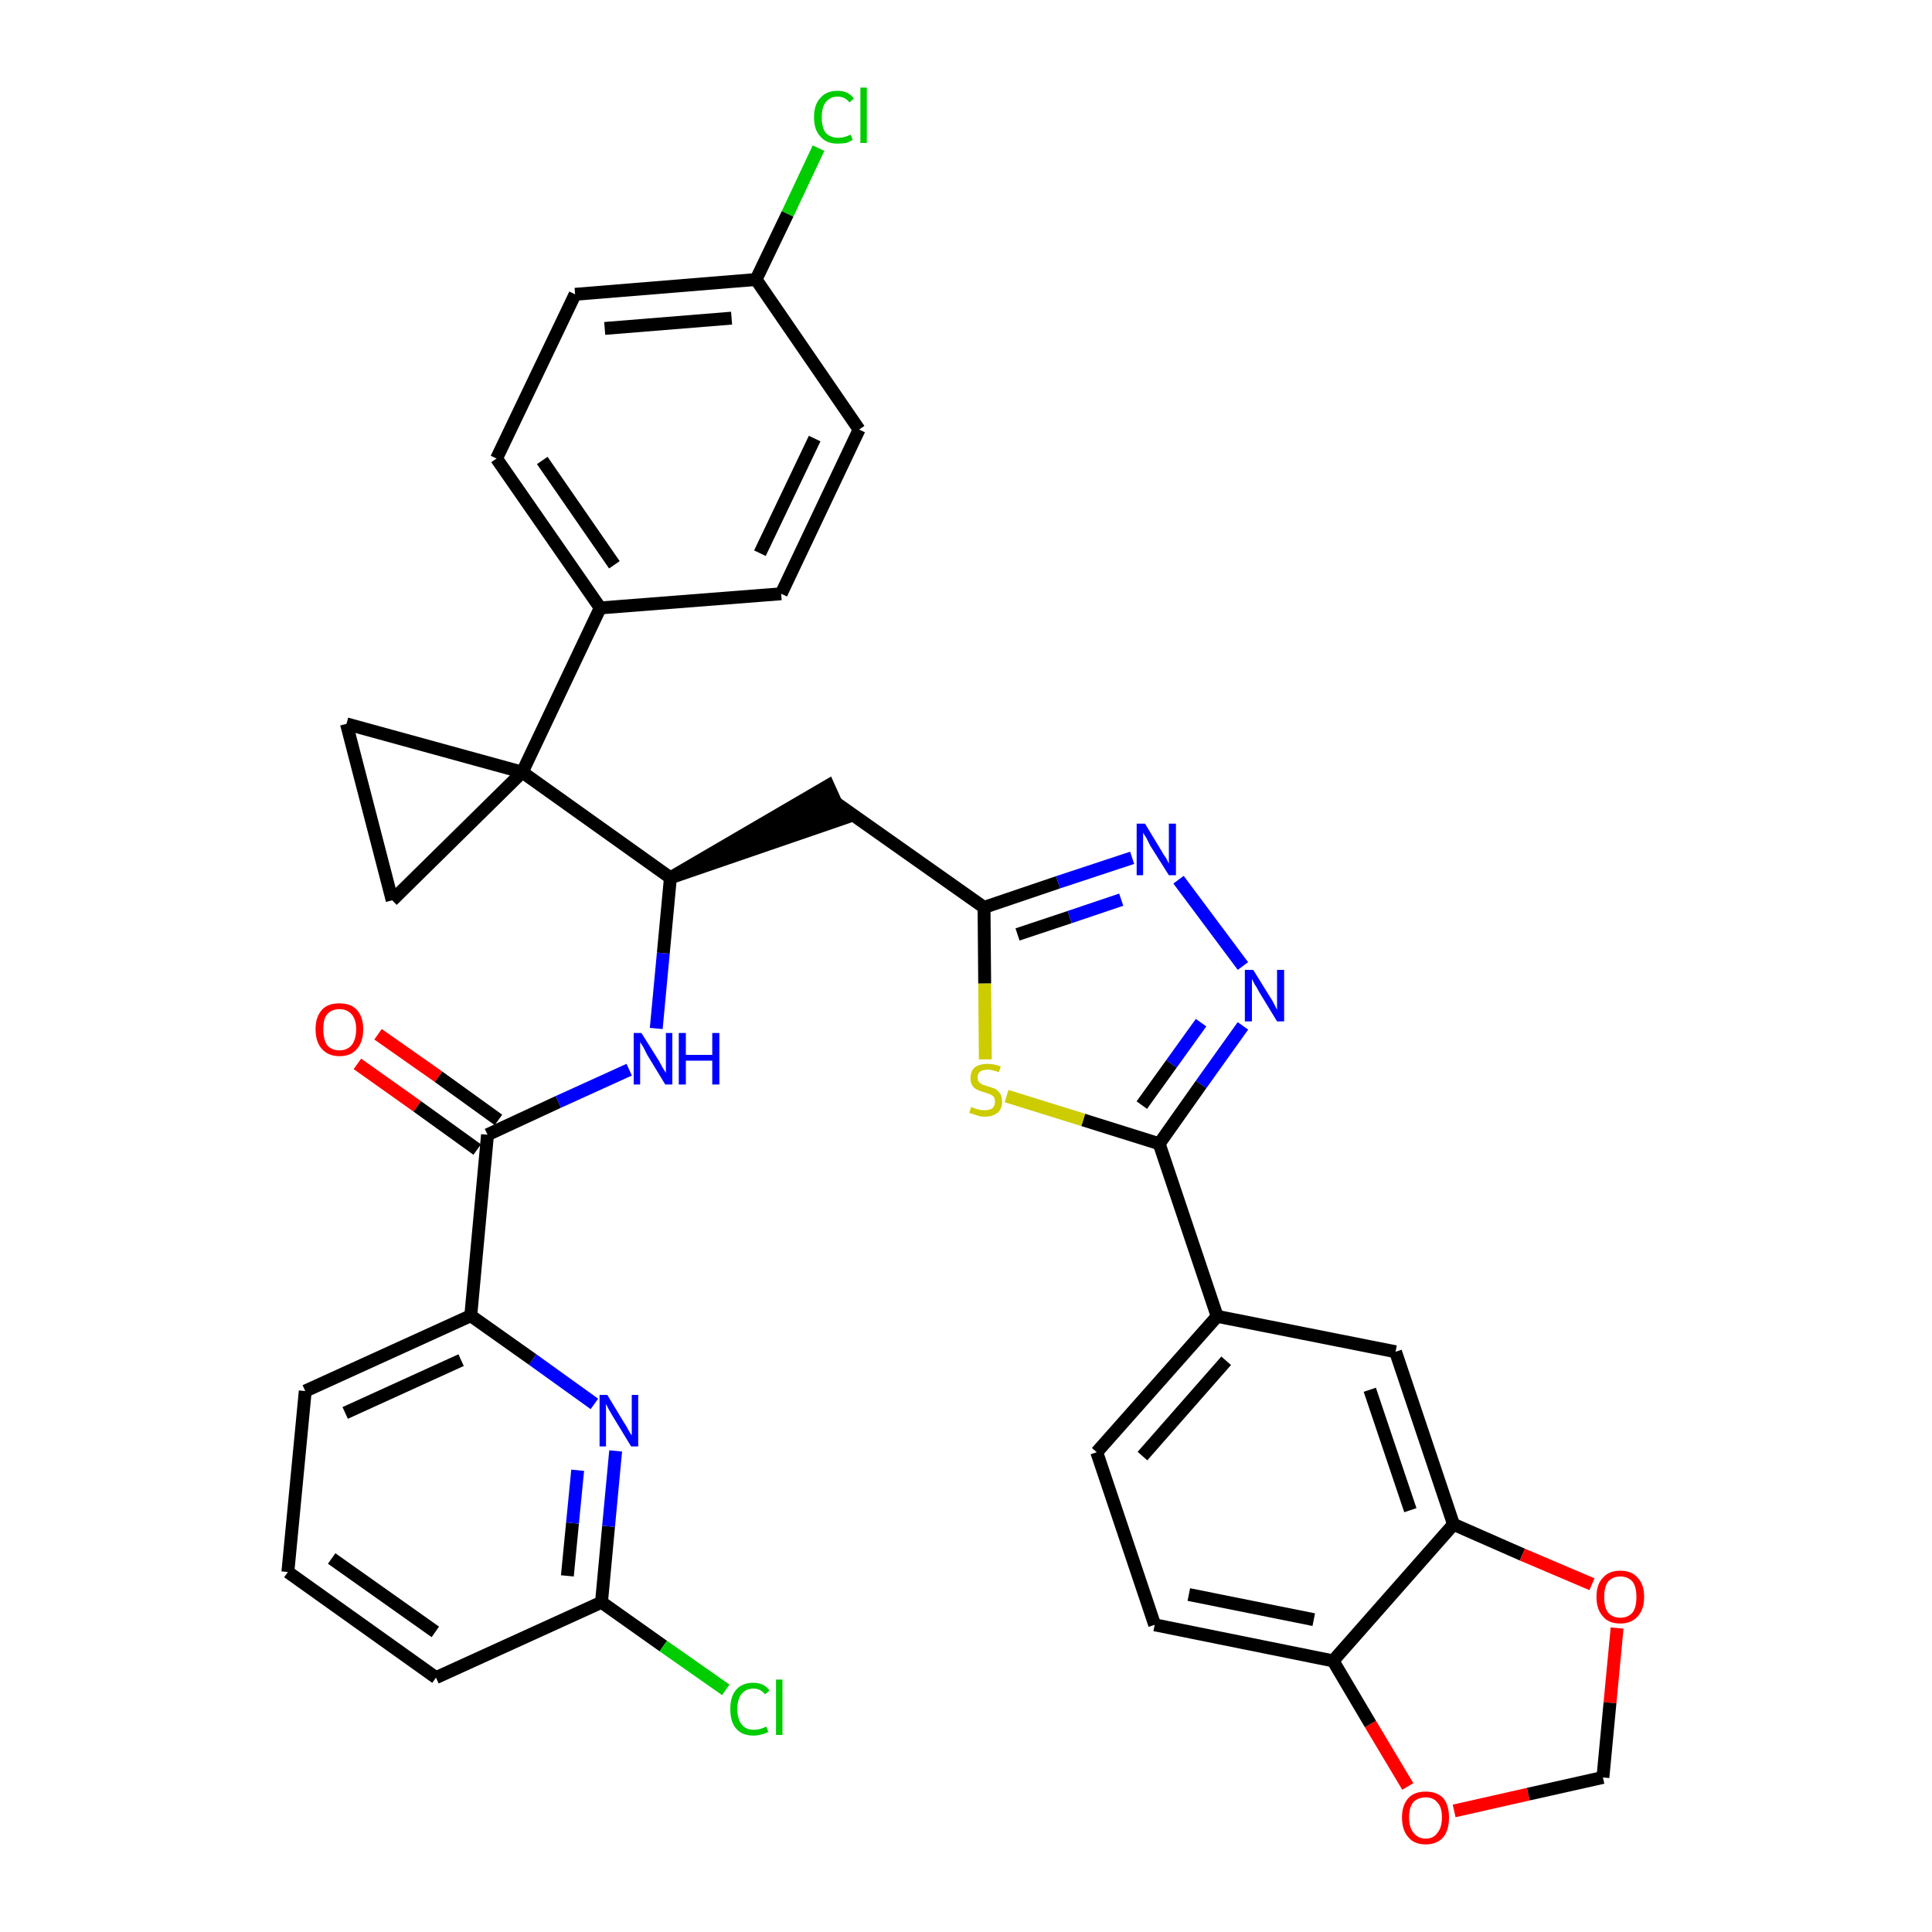<?xml version='1.0' encoding='iso-8859-1'?>
<svg version='1.1' baseProfile='full'
              xmlns='http://www.w3.org/2000/svg'
                      xmlns:rdkit='http://www.rdkit.org/xml'
                      xmlns:xlink='http://www.w3.org/1999/xlink'
                  xml:space='preserve'
width='300px' height='300px' viewBox='0 0 300 300'>
<!-- END OF HEADER -->
<path class='bond-0 atom-0 atom-1' d='M 55.5,165.2 L 64.8,171.8' style='fill:none;fill-rule:evenodd;stroke:#FF0000;stroke-width:2.0px;stroke-linecap:butt;stroke-linejoin:miter;stroke-opacity:1' />
<path class='bond-0 atom-0 atom-1' d='M 64.8,171.8 L 74.1,178.5' style='fill:none;fill-rule:evenodd;stroke:#000000;stroke-width:2.0px;stroke-linecap:butt;stroke-linejoin:miter;stroke-opacity:1' />
<path class='bond-0 atom-0 atom-1' d='M 58.7,160.6 L 68.1,167.2' style='fill:none;fill-rule:evenodd;stroke:#FF0000;stroke-width:2.0px;stroke-linecap:butt;stroke-linejoin:miter;stroke-opacity:1' />
<path class='bond-0 atom-0 atom-1' d='M 68.1,167.2 L 77.4,173.9' style='fill:none;fill-rule:evenodd;stroke:#000000;stroke-width:2.0px;stroke-linecap:butt;stroke-linejoin:miter;stroke-opacity:1' />
<path class='bond-1 atom-1 atom-2' d='M 75.7,176.2 L 86.7,171.1' style='fill:none;fill-rule:evenodd;stroke:#000000;stroke-width:2.0px;stroke-linecap:butt;stroke-linejoin:miter;stroke-opacity:1' />
<path class='bond-1 atom-1 atom-2' d='M 86.7,171.1 L 97.7,166.1' style='fill:none;fill-rule:evenodd;stroke:#0000FF;stroke-width:2.0px;stroke-linecap:butt;stroke-linejoin:miter;stroke-opacity:1' />
<path class='bond-28 atom-1 atom-29' d='M 75.7,176.2 L 73.1,204.3' style='fill:none;fill-rule:evenodd;stroke:#000000;stroke-width:2.0px;stroke-linecap:butt;stroke-linejoin:miter;stroke-opacity:1' />
<path class='bond-2 atom-2 atom-3' d='M 101.9,159.7 L 103.0,148.0' style='fill:none;fill-rule:evenodd;stroke:#0000FF;stroke-width:2.0px;stroke-linecap:butt;stroke-linejoin:miter;stroke-opacity:1' />
<path class='bond-2 atom-2 atom-3' d='M 103.0,148.0 L 104.1,136.3' style='fill:none;fill-rule:evenodd;stroke:#000000;stroke-width:2.0px;stroke-linecap:butt;stroke-linejoin:miter;stroke-opacity:1' />
<path class='bond-3 atom-3 atom-4' d='M 104.1,136.3 L 130.9,127.1 L 128.6,122.0 Z' style='fill:#000000;fill-rule:evenodd;fill-opacity:1;stroke:#000000;stroke-width:2.0px;stroke-linecap:butt;stroke-linejoin:miter;stroke-opacity:1;' />
<path class='bond-18 atom-3 atom-19' d='M 104.1,136.3 L 81.1,119.9' style='fill:none;fill-rule:evenodd;stroke:#000000;stroke-width:2.0px;stroke-linecap:butt;stroke-linejoin:miter;stroke-opacity:1' />
<path class='bond-4 atom-4 atom-5' d='M 129.7,124.6 L 152.8,140.9' style='fill:none;fill-rule:evenodd;stroke:#000000;stroke-width:2.0px;stroke-linecap:butt;stroke-linejoin:miter;stroke-opacity:1' />
<path class='bond-5 atom-5 atom-6' d='M 152.8,140.9 L 164.3,137.0' style='fill:none;fill-rule:evenodd;stroke:#000000;stroke-width:2.0px;stroke-linecap:butt;stroke-linejoin:miter;stroke-opacity:1' />
<path class='bond-5 atom-5 atom-6' d='M 164.3,137.0 L 175.8,133.2' style='fill:none;fill-rule:evenodd;stroke:#0000FF;stroke-width:2.0px;stroke-linecap:butt;stroke-linejoin:miter;stroke-opacity:1' />
<path class='bond-5 atom-5 atom-6' d='M 158.0,145.1 L 166.1,142.4' style='fill:none;fill-rule:evenodd;stroke:#000000;stroke-width:2.0px;stroke-linecap:butt;stroke-linejoin:miter;stroke-opacity:1' />
<path class='bond-5 atom-5 atom-6' d='M 166.1,142.4 L 174.1,139.7' style='fill:none;fill-rule:evenodd;stroke:#0000FF;stroke-width:2.0px;stroke-linecap:butt;stroke-linejoin:miter;stroke-opacity:1' />
<path class='bond-35 atom-18 atom-5' d='M 153.0,164.5 L 152.9,152.7' style='fill:none;fill-rule:evenodd;stroke:#CCCC00;stroke-width:2.0px;stroke-linecap:butt;stroke-linejoin:miter;stroke-opacity:1' />
<path class='bond-35 atom-18 atom-5' d='M 152.9,152.7 L 152.8,140.9' style='fill:none;fill-rule:evenodd;stroke:#000000;stroke-width:2.0px;stroke-linecap:butt;stroke-linejoin:miter;stroke-opacity:1' />
<path class='bond-6 atom-6 atom-7' d='M 183.0,136.6 L 193.0,150.0' style='fill:none;fill-rule:evenodd;stroke:#0000FF;stroke-width:2.0px;stroke-linecap:butt;stroke-linejoin:miter;stroke-opacity:1' />
<path class='bond-7 atom-7 atom-8' d='M 193.0,159.3 L 186.5,168.4' style='fill:none;fill-rule:evenodd;stroke:#0000FF;stroke-width:2.0px;stroke-linecap:butt;stroke-linejoin:miter;stroke-opacity:1' />
<path class='bond-7 atom-7 atom-8' d='M 186.5,168.4 L 180.0,177.6' style='fill:none;fill-rule:evenodd;stroke:#000000;stroke-width:2.0px;stroke-linecap:butt;stroke-linejoin:miter;stroke-opacity:1' />
<path class='bond-7 atom-7 atom-8' d='M 186.5,158.8 L 181.9,165.2' style='fill:none;fill-rule:evenodd;stroke:#0000FF;stroke-width:2.0px;stroke-linecap:butt;stroke-linejoin:miter;stroke-opacity:1' />
<path class='bond-7 atom-7 atom-8' d='M 181.9,165.2 L 177.3,171.6' style='fill:none;fill-rule:evenodd;stroke:#000000;stroke-width:2.0px;stroke-linecap:butt;stroke-linejoin:miter;stroke-opacity:1' />
<path class='bond-8 atom-8 atom-9' d='M 180.0,177.6 L 189.0,204.4' style='fill:none;fill-rule:evenodd;stroke:#000000;stroke-width:2.0px;stroke-linecap:butt;stroke-linejoin:miter;stroke-opacity:1' />
<path class='bond-17 atom-8 atom-18' d='M 180.0,177.6 L 168.2,173.9' style='fill:none;fill-rule:evenodd;stroke:#000000;stroke-width:2.0px;stroke-linecap:butt;stroke-linejoin:miter;stroke-opacity:1' />
<path class='bond-17 atom-8 atom-18' d='M 168.2,173.9 L 156.3,170.2' style='fill:none;fill-rule:evenodd;stroke:#CCCC00;stroke-width:2.0px;stroke-linecap:butt;stroke-linejoin:miter;stroke-opacity:1' />
<path class='bond-9 atom-9 atom-10' d='M 189.0,204.4 L 170.3,225.5' style='fill:none;fill-rule:evenodd;stroke:#000000;stroke-width:2.0px;stroke-linecap:butt;stroke-linejoin:miter;stroke-opacity:1' />
<path class='bond-9 atom-9 atom-10' d='M 190.4,211.3 L 177.4,226.1' style='fill:none;fill-rule:evenodd;stroke:#000000;stroke-width:2.0px;stroke-linecap:butt;stroke-linejoin:miter;stroke-opacity:1' />
<path class='bond-38 atom-14 atom-9' d='M 216.7,209.9 L 189.0,204.4' style='fill:none;fill-rule:evenodd;stroke:#000000;stroke-width:2.0px;stroke-linecap:butt;stroke-linejoin:miter;stroke-opacity:1' />
<path class='bond-10 atom-10 atom-11' d='M 170.3,225.5 L 179.3,252.3' style='fill:none;fill-rule:evenodd;stroke:#000000;stroke-width:2.0px;stroke-linecap:butt;stroke-linejoin:miter;stroke-opacity:1' />
<path class='bond-11 atom-11 atom-12' d='M 179.3,252.3 L 207.0,257.9' style='fill:none;fill-rule:evenodd;stroke:#000000;stroke-width:2.0px;stroke-linecap:butt;stroke-linejoin:miter;stroke-opacity:1' />
<path class='bond-11 atom-11 atom-12' d='M 184.6,247.6 L 204.0,251.5' style='fill:none;fill-rule:evenodd;stroke:#000000;stroke-width:2.0px;stroke-linecap:butt;stroke-linejoin:miter;stroke-opacity:1' />
<path class='bond-12 atom-12 atom-13' d='M 207.0,257.9 L 225.7,236.7' style='fill:none;fill-rule:evenodd;stroke:#000000;stroke-width:2.0px;stroke-linecap:butt;stroke-linejoin:miter;stroke-opacity:1' />
<path class='bond-40 atom-17 atom-12' d='M 218.6,277.4 L 212.8,267.7' style='fill:none;fill-rule:evenodd;stroke:#FF0000;stroke-width:2.0px;stroke-linecap:butt;stroke-linejoin:miter;stroke-opacity:1' />
<path class='bond-40 atom-17 atom-12' d='M 212.8,267.7 L 207.0,257.9' style='fill:none;fill-rule:evenodd;stroke:#000000;stroke-width:2.0px;stroke-linecap:butt;stroke-linejoin:miter;stroke-opacity:1' />
<path class='bond-13 atom-13 atom-14' d='M 225.7,236.7 L 216.7,209.9' style='fill:none;fill-rule:evenodd;stroke:#000000;stroke-width:2.0px;stroke-linecap:butt;stroke-linejoin:miter;stroke-opacity:1' />
<path class='bond-13 atom-13 atom-14' d='M 219.0,234.5 L 212.7,215.8' style='fill:none;fill-rule:evenodd;stroke:#000000;stroke-width:2.0px;stroke-linecap:butt;stroke-linejoin:miter;stroke-opacity:1' />
<path class='bond-14 atom-13 atom-15' d='M 225.7,236.7 L 236.4,241.4' style='fill:none;fill-rule:evenodd;stroke:#000000;stroke-width:2.0px;stroke-linecap:butt;stroke-linejoin:miter;stroke-opacity:1' />
<path class='bond-14 atom-13 atom-15' d='M 236.4,241.4 L 247.2,246.0' style='fill:none;fill-rule:evenodd;stroke:#FF0000;stroke-width:2.0px;stroke-linecap:butt;stroke-linejoin:miter;stroke-opacity:1' />
<path class='bond-15 atom-15 atom-16' d='M 251.1,252.8 L 250.0,264.4' style='fill:none;fill-rule:evenodd;stroke:#FF0000;stroke-width:2.0px;stroke-linecap:butt;stroke-linejoin:miter;stroke-opacity:1' />
<path class='bond-15 atom-15 atom-16' d='M 250.0,264.4 L 248.9,276.0' style='fill:none;fill-rule:evenodd;stroke:#000000;stroke-width:2.0px;stroke-linecap:butt;stroke-linejoin:miter;stroke-opacity:1' />
<path class='bond-16 atom-16 atom-17' d='M 248.9,276.0 L 237.3,278.6' style='fill:none;fill-rule:evenodd;stroke:#000000;stroke-width:2.0px;stroke-linecap:butt;stroke-linejoin:miter;stroke-opacity:1' />
<path class='bond-16 atom-16 atom-17' d='M 237.3,278.6 L 225.8,281.2' style='fill:none;fill-rule:evenodd;stroke:#FF0000;stroke-width:2.0px;stroke-linecap:butt;stroke-linejoin:miter;stroke-opacity:1' />
<path class='bond-19 atom-19 atom-20' d='M 81.1,119.9 L 93.2,94.4' style='fill:none;fill-rule:evenodd;stroke:#000000;stroke-width:2.0px;stroke-linecap:butt;stroke-linejoin:miter;stroke-opacity:1' />
<path class='bond-26 atom-19 atom-27' d='M 81.1,119.9 L 53.8,112.4' style='fill:none;fill-rule:evenodd;stroke:#000000;stroke-width:2.0px;stroke-linecap:butt;stroke-linejoin:miter;stroke-opacity:1' />
<path class='bond-36 atom-28 atom-19' d='M 60.9,139.8 L 81.1,119.9' style='fill:none;fill-rule:evenodd;stroke:#000000;stroke-width:2.0px;stroke-linecap:butt;stroke-linejoin:miter;stroke-opacity:1' />
<path class='bond-20 atom-20 atom-21' d='M 93.2,94.4 L 77.1,71.2' style='fill:none;fill-rule:evenodd;stroke:#000000;stroke-width:2.0px;stroke-linecap:butt;stroke-linejoin:miter;stroke-opacity:1' />
<path class='bond-20 atom-20 atom-21' d='M 95.4,87.7 L 84.2,71.5' style='fill:none;fill-rule:evenodd;stroke:#000000;stroke-width:2.0px;stroke-linecap:butt;stroke-linejoin:miter;stroke-opacity:1' />
<path class='bond-39 atom-26 atom-20' d='M 121.3,92.2 L 93.2,94.4' style='fill:none;fill-rule:evenodd;stroke:#000000;stroke-width:2.0px;stroke-linecap:butt;stroke-linejoin:miter;stroke-opacity:1' />
<path class='bond-21 atom-21 atom-22' d='M 77.1,71.2 L 89.3,45.7' style='fill:none;fill-rule:evenodd;stroke:#000000;stroke-width:2.0px;stroke-linecap:butt;stroke-linejoin:miter;stroke-opacity:1' />
<path class='bond-22 atom-22 atom-23' d='M 89.3,45.7 L 117.4,43.4' style='fill:none;fill-rule:evenodd;stroke:#000000;stroke-width:2.0px;stroke-linecap:butt;stroke-linejoin:miter;stroke-opacity:1' />
<path class='bond-22 atom-22 atom-23' d='M 93.9,51.0 L 113.6,49.4' style='fill:none;fill-rule:evenodd;stroke:#000000;stroke-width:2.0px;stroke-linecap:butt;stroke-linejoin:miter;stroke-opacity:1' />
<path class='bond-23 atom-23 atom-24' d='M 117.4,43.4 L 122.3,33.2' style='fill:none;fill-rule:evenodd;stroke:#000000;stroke-width:2.0px;stroke-linecap:butt;stroke-linejoin:miter;stroke-opacity:1' />
<path class='bond-23 atom-23 atom-24' d='M 122.3,33.2 L 127.1,23.0' style='fill:none;fill-rule:evenodd;stroke:#00CC00;stroke-width:2.0px;stroke-linecap:butt;stroke-linejoin:miter;stroke-opacity:1' />
<path class='bond-24 atom-23 atom-25' d='M 117.4,43.4 L 133.4,66.7' style='fill:none;fill-rule:evenodd;stroke:#000000;stroke-width:2.0px;stroke-linecap:butt;stroke-linejoin:miter;stroke-opacity:1' />
<path class='bond-25 atom-25 atom-26' d='M 133.4,66.7 L 121.3,92.2' style='fill:none;fill-rule:evenodd;stroke:#000000;stroke-width:2.0px;stroke-linecap:butt;stroke-linejoin:miter;stroke-opacity:1' />
<path class='bond-25 atom-25 atom-26' d='M 126.5,68.1 L 118.0,85.9' style='fill:none;fill-rule:evenodd;stroke:#000000;stroke-width:2.0px;stroke-linecap:butt;stroke-linejoin:miter;stroke-opacity:1' />
<path class='bond-27 atom-27 atom-28' d='M 53.8,112.4 L 60.9,139.8' style='fill:none;fill-rule:evenodd;stroke:#000000;stroke-width:2.0px;stroke-linecap:butt;stroke-linejoin:miter;stroke-opacity:1' />
<path class='bond-29 atom-29 atom-30' d='M 73.1,204.3 L 47.4,216.0' style='fill:none;fill-rule:evenodd;stroke:#000000;stroke-width:2.0px;stroke-linecap:butt;stroke-linejoin:miter;stroke-opacity:1' />
<path class='bond-29 atom-29 atom-30' d='M 71.6,211.2 L 53.6,219.4' style='fill:none;fill-rule:evenodd;stroke:#000000;stroke-width:2.0px;stroke-linecap:butt;stroke-linejoin:miter;stroke-opacity:1' />
<path class='bond-37 atom-35 atom-29' d='M 92.3,218.0 L 82.7,211.1' style='fill:none;fill-rule:evenodd;stroke:#0000FF;stroke-width:2.0px;stroke-linecap:butt;stroke-linejoin:miter;stroke-opacity:1' />
<path class='bond-37 atom-35 atom-29' d='M 82.7,211.1 L 73.1,204.3' style='fill:none;fill-rule:evenodd;stroke:#000000;stroke-width:2.0px;stroke-linecap:butt;stroke-linejoin:miter;stroke-opacity:1' />
<path class='bond-30 atom-30 atom-31' d='M 47.4,216.0 L 44.7,244.1' style='fill:none;fill-rule:evenodd;stroke:#000000;stroke-width:2.0px;stroke-linecap:butt;stroke-linejoin:miter;stroke-opacity:1' />
<path class='bond-31 atom-31 atom-32' d='M 44.7,244.1 L 67.7,260.5' style='fill:none;fill-rule:evenodd;stroke:#000000;stroke-width:2.0px;stroke-linecap:butt;stroke-linejoin:miter;stroke-opacity:1' />
<path class='bond-31 atom-31 atom-32' d='M 51.5,242.0 L 67.6,253.4' style='fill:none;fill-rule:evenodd;stroke:#000000;stroke-width:2.0px;stroke-linecap:butt;stroke-linejoin:miter;stroke-opacity:1' />
<path class='bond-32 atom-32 atom-33' d='M 67.7,260.5 L 93.4,248.8' style='fill:none;fill-rule:evenodd;stroke:#000000;stroke-width:2.0px;stroke-linecap:butt;stroke-linejoin:miter;stroke-opacity:1' />
<path class='bond-33 atom-33 atom-34' d='M 93.4,248.8 L 103.0,255.6' style='fill:none;fill-rule:evenodd;stroke:#000000;stroke-width:2.0px;stroke-linecap:butt;stroke-linejoin:miter;stroke-opacity:1' />
<path class='bond-33 atom-33 atom-34' d='M 103.0,255.6 L 112.7,262.4' style='fill:none;fill-rule:evenodd;stroke:#00CC00;stroke-width:2.0px;stroke-linecap:butt;stroke-linejoin:miter;stroke-opacity:1' />
<path class='bond-34 atom-33 atom-35' d='M 93.4,248.8 L 94.5,237.0' style='fill:none;fill-rule:evenodd;stroke:#000000;stroke-width:2.0px;stroke-linecap:butt;stroke-linejoin:miter;stroke-opacity:1' />
<path class='bond-34 atom-33 atom-35' d='M 94.5,237.0 L 95.6,225.3' style='fill:none;fill-rule:evenodd;stroke:#0000FF;stroke-width:2.0px;stroke-linecap:butt;stroke-linejoin:miter;stroke-opacity:1' />
<path class='bond-34 atom-33 atom-35' d='M 88.1,244.7 L 88.9,236.5' style='fill:none;fill-rule:evenodd;stroke:#000000;stroke-width:2.0px;stroke-linecap:butt;stroke-linejoin:miter;stroke-opacity:1' />
<path class='bond-34 atom-33 atom-35' d='M 88.9,236.5 L 89.7,228.3' style='fill:none;fill-rule:evenodd;stroke:#0000FF;stroke-width:2.0px;stroke-linecap:butt;stroke-linejoin:miter;stroke-opacity:1' />
<path  class='atom-0' d='M 49.0 159.8
Q 49.0 157.9, 50.0 156.8
Q 50.9 155.8, 52.7 155.8
Q 54.5 155.8, 55.4 156.8
Q 56.4 157.9, 56.4 159.8
Q 56.4 161.8, 55.4 162.9
Q 54.5 164.0, 52.7 164.0
Q 51.0 164.0, 50.0 162.9
Q 49.0 161.8, 49.0 159.8
M 52.7 163.1
Q 53.9 163.1, 54.6 162.3
Q 55.3 161.4, 55.3 159.8
Q 55.3 158.3, 54.6 157.5
Q 53.9 156.7, 52.7 156.7
Q 51.5 156.7, 50.8 157.5
Q 50.2 158.2, 50.2 159.8
Q 50.2 161.4, 50.8 162.3
Q 51.5 163.1, 52.7 163.1
' fill='#FF0000'/>
<path  class='atom-2' d='M 99.6 160.4
L 102.3 164.7
Q 102.5 165.1, 102.9 165.8
Q 103.4 166.6, 103.4 166.6
L 103.4 160.4
L 104.4 160.4
L 104.4 168.4
L 103.3 168.4
L 100.5 163.8
Q 100.2 163.2, 99.9 162.6
Q 99.5 162.0, 99.4 161.8
L 99.4 168.4
L 98.4 168.4
L 98.4 160.4
L 99.6 160.4
' fill='#0000FF'/>
<path  class='atom-2' d='M 105.4 160.4
L 106.5 160.4
L 106.5 163.8
L 110.6 163.8
L 110.6 160.4
L 111.7 160.4
L 111.7 168.4
L 110.6 168.4
L 110.6 164.7
L 106.5 164.7
L 106.5 168.4
L 105.4 168.4
L 105.4 160.4
' fill='#0000FF'/>
<path  class='atom-6' d='M 177.8 127.9
L 180.4 132.2
Q 180.6 132.6, 181.1 133.3
Q 181.5 134.1, 181.5 134.1
L 181.5 127.9
L 182.6 127.9
L 182.6 135.9
L 181.5 135.9
L 178.6 131.3
Q 178.3 130.7, 178.0 130.1
Q 177.6 129.5, 177.5 129.3
L 177.5 135.9
L 176.5 135.9
L 176.5 127.9
L 177.8 127.9
' fill='#0000FF'/>
<path  class='atom-7' d='M 194.6 150.6
L 197.2 154.8
Q 197.5 155.2, 197.9 156.0
Q 198.3 156.8, 198.3 156.8
L 198.3 150.6
L 199.4 150.6
L 199.4 158.6
L 198.3 158.6
L 195.5 154.0
Q 195.2 153.4, 194.8 152.8
Q 194.5 152.2, 194.4 152.0
L 194.4 158.6
L 193.3 158.6
L 193.3 150.6
L 194.6 150.6
' fill='#0000FF'/>
<path  class='atom-15' d='M 247.9 248.0
Q 247.9 246.0, 248.9 245.0
Q 249.8 243.9, 251.6 243.9
Q 253.4 243.9, 254.3 245.0
Q 255.3 246.0, 255.3 248.0
Q 255.3 249.9, 254.3 251.0
Q 253.3 252.1, 251.6 252.1
Q 249.8 252.1, 248.9 251.0
Q 247.9 249.9, 247.9 248.0
M 251.6 251.2
Q 252.8 251.2, 253.5 250.4
Q 254.1 249.6, 254.1 248.0
Q 254.1 246.4, 253.5 245.6
Q 252.8 244.8, 251.6 244.8
Q 250.4 244.8, 249.7 245.6
Q 249.1 246.4, 249.1 248.0
Q 249.1 249.6, 249.7 250.4
Q 250.4 251.2, 251.6 251.2
' fill='#FF0000'/>
<path  class='atom-17' d='M 217.7 282.2
Q 217.7 280.3, 218.7 279.2
Q 219.6 278.2, 221.4 278.2
Q 223.1 278.2, 224.1 279.2
Q 225.0 280.3, 225.0 282.2
Q 225.0 284.2, 224.1 285.3
Q 223.1 286.4, 221.4 286.4
Q 219.6 286.4, 218.7 285.3
Q 217.7 284.2, 217.7 282.2
M 221.4 285.5
Q 222.6 285.5, 223.2 284.6
Q 223.9 283.8, 223.9 282.2
Q 223.9 280.6, 223.2 279.9
Q 222.6 279.1, 221.4 279.1
Q 220.2 279.1, 219.5 279.8
Q 218.8 280.6, 218.8 282.2
Q 218.8 283.8, 219.5 284.6
Q 220.2 285.5, 221.4 285.5
' fill='#FF0000'/>
<path  class='atom-18' d='M 150.8 171.9
Q 150.9 171.9, 151.3 172.1
Q 151.6 172.2, 152.0 172.3
Q 152.5 172.4, 152.9 172.4
Q 153.6 172.4, 154.1 172.1
Q 154.5 171.7, 154.5 171.1
Q 154.5 170.6, 154.3 170.3
Q 154.1 170.1, 153.7 169.9
Q 153.4 169.8, 152.8 169.6
Q 152.1 169.4, 151.7 169.2
Q 151.3 169.0, 151.0 168.6
Q 150.7 168.1, 150.7 167.4
Q 150.7 166.4, 151.3 165.8
Q 152.0 165.2, 153.4 165.2
Q 154.3 165.2, 155.4 165.6
L 155.1 166.5
Q 154.1 166.1, 153.4 166.1
Q 152.6 166.1, 152.2 166.4
Q 151.8 166.7, 151.8 167.3
Q 151.8 167.7, 152.0 168.0
Q 152.2 168.2, 152.5 168.4
Q 152.9 168.5, 153.4 168.7
Q 154.1 168.9, 154.6 169.1
Q 155.0 169.4, 155.3 169.8
Q 155.6 170.3, 155.6 171.1
Q 155.6 172.2, 154.9 172.8
Q 154.1 173.4, 152.9 173.4
Q 152.2 173.4, 151.7 173.2
Q 151.1 173.0, 150.5 172.8
L 150.8 171.9
' fill='#CCCC00'/>
<path  class='atom-24' d='M 126.4 18.2
Q 126.4 16.2, 127.4 15.2
Q 128.3 14.1, 130.1 14.1
Q 131.7 14.1, 132.6 15.3
L 131.9 15.9
Q 131.2 15.0, 130.1 15.0
Q 128.9 15.0, 128.2 15.9
Q 127.6 16.7, 127.6 18.2
Q 127.6 19.8, 128.2 20.6
Q 128.9 21.4, 130.2 21.4
Q 131.1 21.4, 132.1 20.9
L 132.4 21.7
Q 132.0 22.0, 131.4 22.2
Q 130.7 22.3, 130.0 22.3
Q 128.3 22.3, 127.4 21.2
Q 126.4 20.2, 126.4 18.2
' fill='#00CC00'/>
<path  class='atom-24' d='M 133.6 13.6
L 134.6 13.6
L 134.6 22.2
L 133.6 22.2
L 133.6 13.6
' fill='#00CC00'/>
<path  class='atom-34' d='M 113.4 265.4
Q 113.4 263.4, 114.3 262.4
Q 115.2 261.3, 117.0 261.3
Q 118.6 261.3, 119.5 262.5
L 118.8 263.1
Q 118.1 262.2, 117.0 262.2
Q 115.8 262.2, 115.1 263.1
Q 114.5 263.9, 114.5 265.4
Q 114.5 267.0, 115.2 267.8
Q 115.8 268.6, 117.1 268.6
Q 118.0 268.6, 119.0 268.1
L 119.3 268.9
Q 118.9 269.2, 118.3 269.3
Q 117.7 269.5, 117.0 269.5
Q 115.2 269.5, 114.3 268.4
Q 113.4 267.4, 113.4 265.4
' fill='#00CC00'/>
<path  class='atom-34' d='M 120.5 260.8
L 121.5 260.8
L 121.5 269.4
L 120.5 269.4
L 120.5 260.8
' fill='#00CC00'/>
<path  class='atom-35' d='M 94.3 216.6
L 96.9 220.9
Q 97.2 221.3, 97.6 222.1
Q 98.0 222.8, 98.1 222.9
L 98.1 216.6
L 99.1 216.6
L 99.1 224.6
L 98.0 224.6
L 95.2 220.0
Q 94.9 219.5, 94.5 218.8
Q 94.2 218.2, 94.1 218.0
L 94.1 224.6
L 93.1 224.6
L 93.1 216.6
L 94.3 216.6
' fill='#0000FF'/>
</svg>
